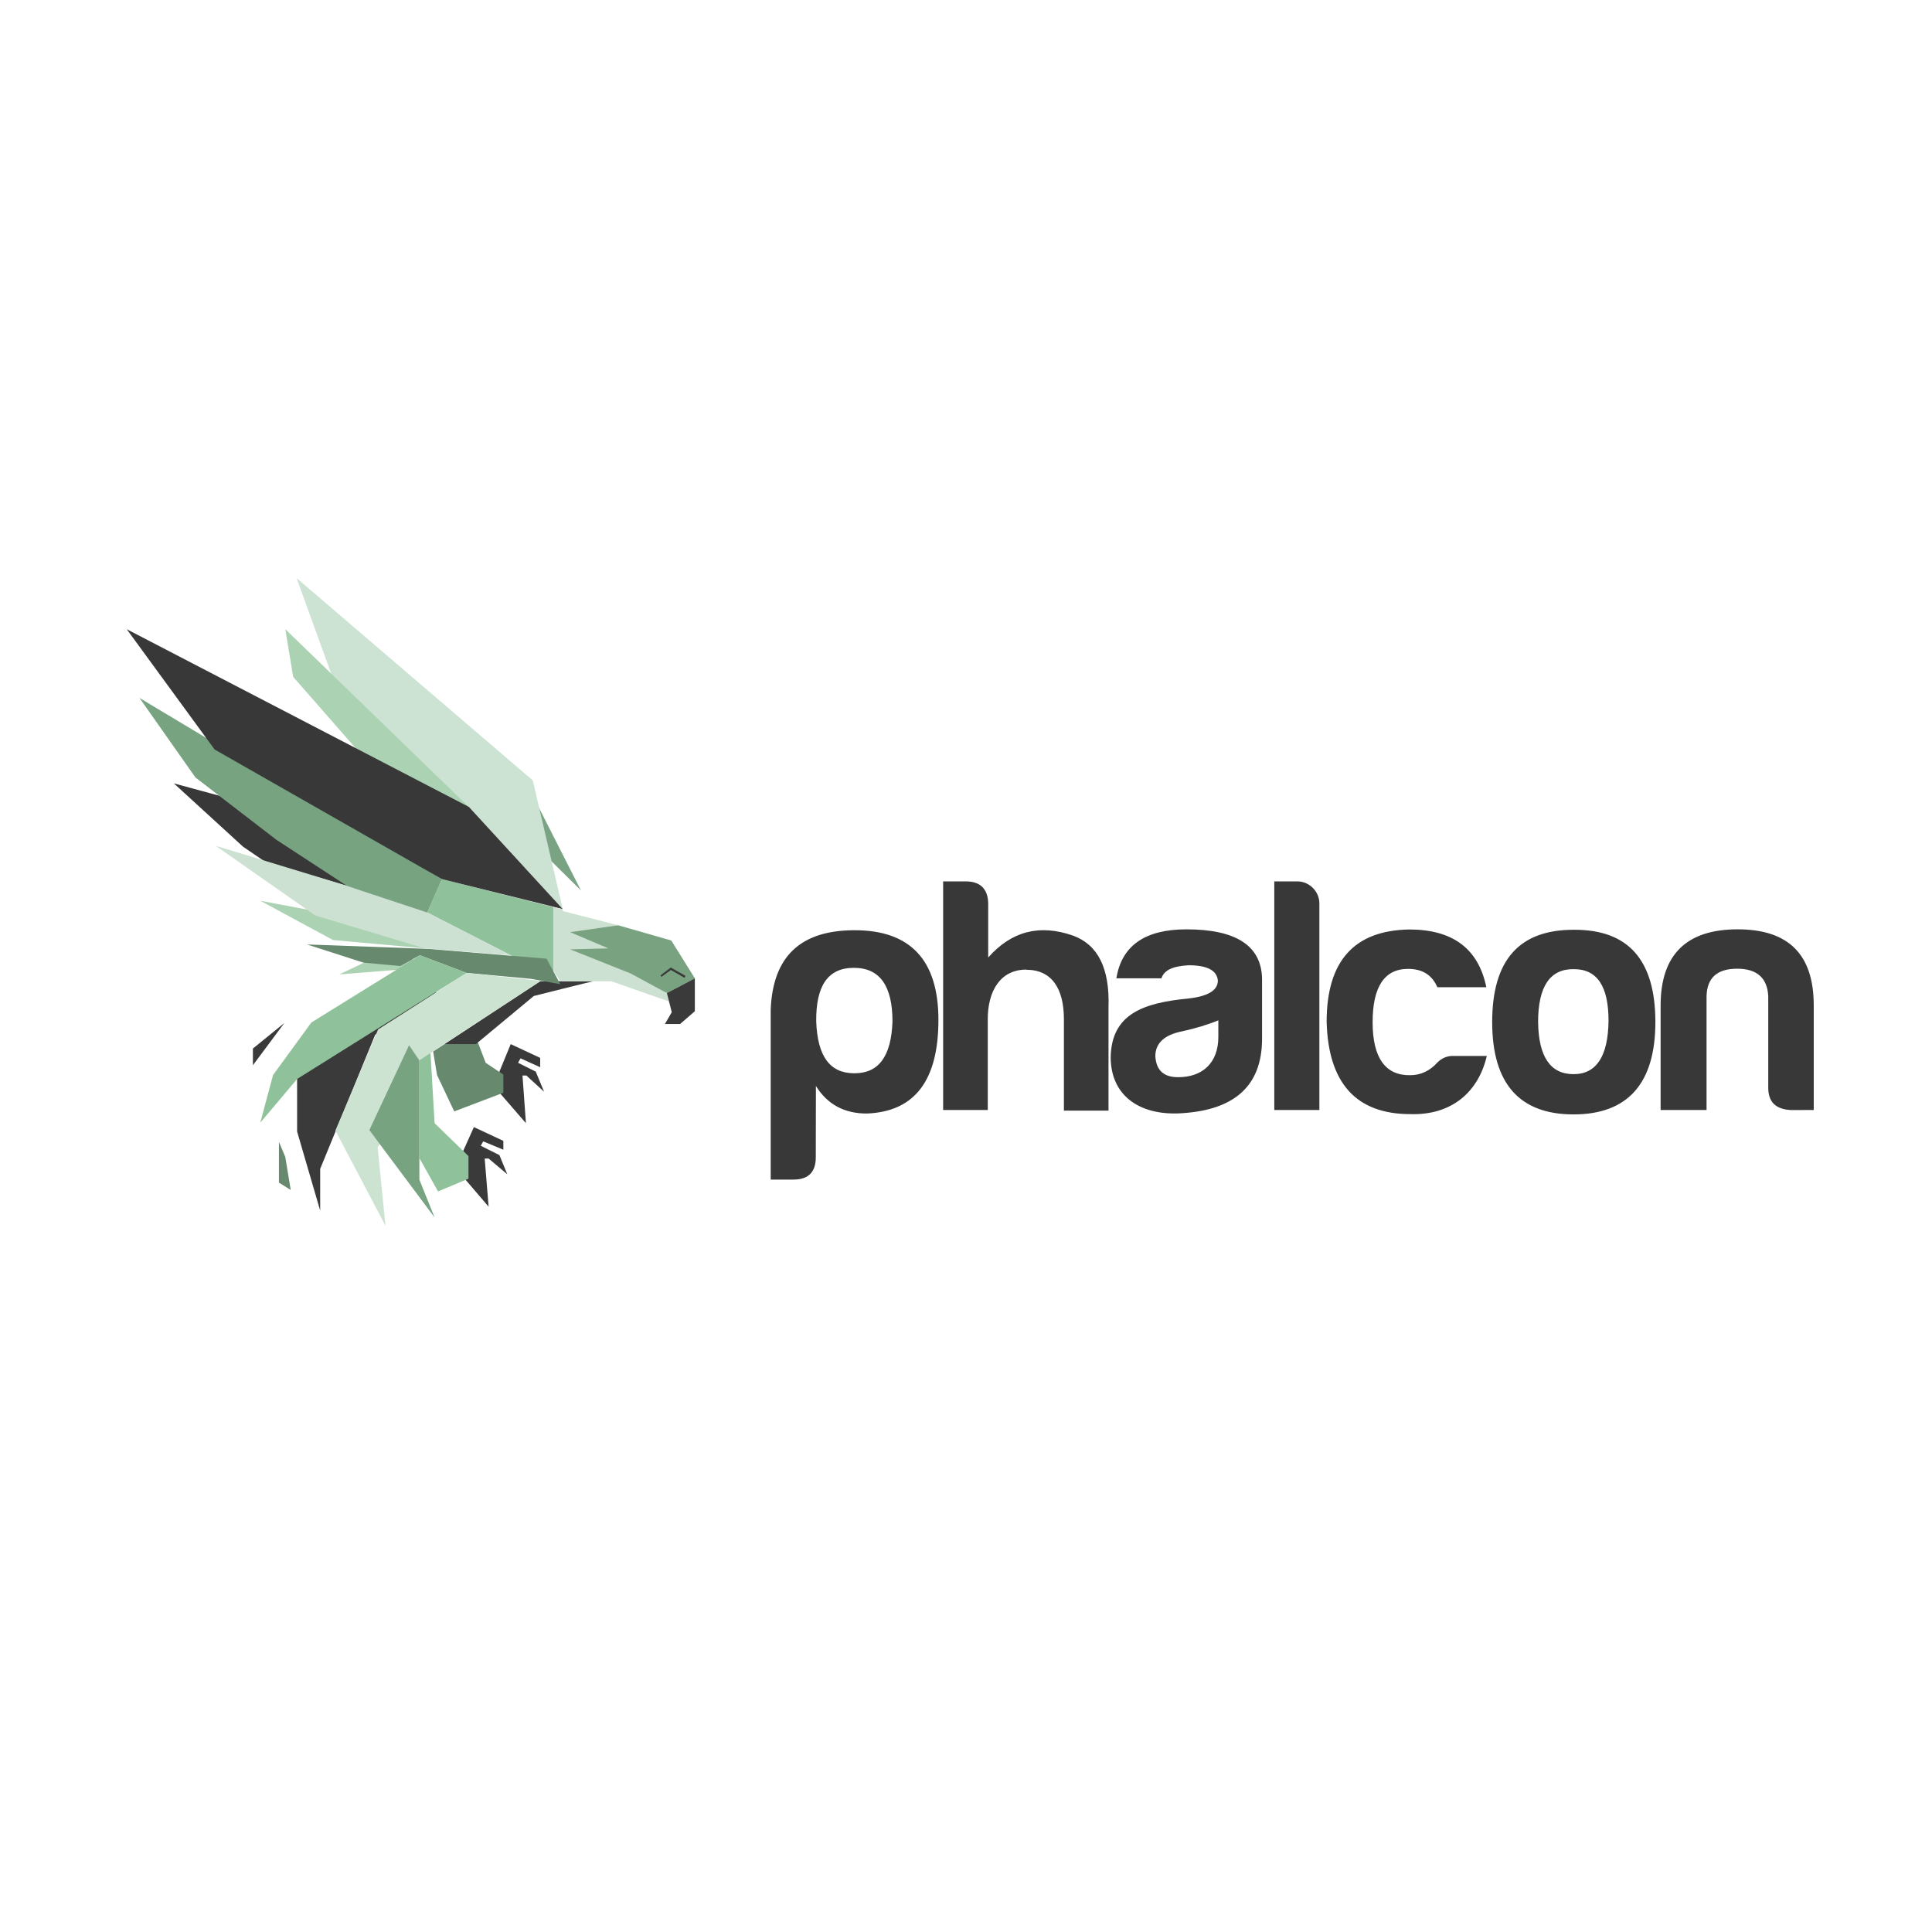 <svg xmlns="http://www.w3.org/2000/svg" viewBox="0 0 120 60" height="1em" width="1em">
  <path d="M50.67 41.88c0 .924-.462 1.386-1.386 1.386H47.87v-10.57c.136-3.315 1.875-4.918 5.217-4.918 3.45 0 5.2 1.848 5.2 5.57 0 3.75-1.467 5.707-4.457 5.815-1.386 0-2.446-.57-3.152-1.712zm2.4-5.217c1.522 0 2.283-1.06 2.364-3.207 0-2.228-.788-3.342-2.4-3.342s-2.364 1.114-2.337 3.342c.082 2.147.842 3.207 2.364 3.207zm10.682-6.44c-1.658 0-2.4 1.386-2.4 3.07v5.652H58.58v-14.2h1.413c.924 0 1.386.5 1.386 1.413v3.315c1.44-1.63 3.18-2.092 5.272-1.36 1.55.57 2.283 2.038 2.2 4.457v6.413h-2.77v-5.68c0-1.875-.734-3.07-2.337-3.07zm8.388.543h-2.8c.326-2.038 1.793-3.043 4.348-3.043 3.07 0 4.647 1.005 4.7 3.043v3.75c0 3.043-1.848 4.402-4.864 4.62-2.663.217-4.538-1.033-4.538-3.478.054-2.663 2-3.37 4.837-3.64 1.196-.136 1.82-.5 1.82-1.114-.054-.625-.652-.95-1.82-.95-.978.054-1.522.3-1.685.815zm3.533 3.64v-1.033c-.652.272-1.413.5-2.228.68-1.114.217-1.685.734-1.685 1.55.054.87.516 1.304 1.413 1.304 1.55 0 2.5-.924 2.5-2.5zm6.275-8.314v12.853h-2.8v-14.2h1.44c.734 0 1.36.625 1.36 1.36zM87.6 39.2c-3.37 0-5.1-1.93-5.2-5.734 0-3.777 1.712-5.68 5.136-5.734 2.7 0 4.293 1.196 4.783 3.587h-3.043c-.326-.76-.924-1.14-1.82-1.14-1.467 0-2.2 1.114-2.2 3.315s.788 3.315 2.337 3.288c.652 0 1.223-.272 1.685-.788.272-.272.598-.408.95-.408h2.12c-.516 2.228-2.174 3.696-4.755 3.614zm15.218-5.716c0 3.804-1.712 5.734-5.082 5.734s-5.054-1.93-5.054-5.734c0-3.86 1.685-5.734 5.054-5.734 3.397-.027 5.082 1.875 5.082 5.734zm-7.283 0c.027 2.147.76 3.234 2.2 3.234s2.147-1.14 2.174-3.315c0-2.147-.707-3.207-2.147-3.207-1.495-.027-2.228 1.087-2.228 3.288zm15.68 5.462c-.924-.054-1.386-.5-1.386-1.386v-5.68c-.054-1.14-.707-1.712-1.93-1.712-1.25 0-1.875.57-1.902 1.712v7.065h-2.853V32.45c0-3.152 1.603-4.728 4.783-4.728s4.728 1.576 4.728 4.728v6.495z" fill="#393839"/>
  <g transform="matrix(.305 0 0 .305 7.87 5.908)">
    <path d="M49.4 77.8l-6.1 2.9 12.6-1 2.4-1.9-.7-1.2z" fill="#acd2b4"/>
    <path d="M70.7 111.8l6 2.8v1.8l-4.1-1.7-.5.9 3.8 1.9 1.6 3.9-3.8-3.2h-.8l.8 9.8-4.8-5.6-.4-5.7z" fill="#3a3a3a"/>
    <path d="M62.7 111l6.9 6.7v4.6l-6.2 2.6-3.8-6.8V98.2l1.6-3.1.6.5z" fill="#8fc19a"/>
    <path d="M78.2 94.9l6 2.8v1.9l-4-1.8-.5.9 3.6 1.8 1.7 4.1-3.6-3.3h-.8l.7 9.7-5.2-6-.2-4.5z" fill="#3a3a3a"/>
    <path d="M73.1 98.7l3.6 2.4v3.7l-10 3.8-3.5-7.4-.8-4.8 2.3-1.5 6.8-.4z" fill="#678a6f"/>
    <path d="M50.6 93l12.8-8.6-9.9-2.6-18.8 18.7v12.2l4.7 16.1v-8.5zM95 82.1c-.2 0-12.1 3-12.1 3l-11.8 9.8h-6.4l19.5-12.8z" fill="#3a3a3a"/>
    <path d="M110.9 73.8l4.8 7.7-5.7 3-21.2-8.7-.5-5.9 11.8.8z" fill="#79a281"/>
    <path d="M110.8 79.8l-1.9 1.4-.2-.3 2.1-1.6 3 1.7-.2.4z" fill="#3a3a3a"/>
    <path d="M64.2 61.3L86.9 67v13.1l-8.7-3.3-17-8.7z" fill="#8fc19a"/>
    <path d="M92.5 63.6L82.3 53.5l.3-9.4z" fill="#7aa383"/>
    <path d="M88.8 67.4l-6.1-26.2L34.6 0l7.1 19.6 28 27z" fill="#cce2d2"/>
    <path d="M33.9 20.1l17.5 20 18.3 6.5-37.4-36.2z" fill="#acd2b4"/>
    <path d="M9.6 41.8l19.5 5.3 15.8 15.6-16.8-5-4.4-3z" fill="#393839"/>
    <path d="M61.1 72.1l-.4 3.3L42 73.7l-14.8-8z" fill="#acd2b4"/>
    <path d="M55.7 79l-7.5-.7-11.5-3.7 24.7.9 24.1 2 2.8 5.2-6-1.1-13.1-1.2-9.5-3.6z" fill="#678a6f"/>
    <path d="M18.1 54.5l41 12.5 19.1 9.8-17.5-1.4-22.3-6.7z" fill="#cce1d1"/>
    <path d="M14 40.6l16.5 12.7 14.4 9.4 16.3 5.4 3-6.8L2.6 24.4z" fill="#78a381"/>
    <path d="M0 10.4l17.9 24.5 46.3 26.4 24.6 6.1-19.1-20.8z" fill="#393839"/>
    <path d="M86.9 80V67l1.9.4v.4l11.3 2.9-9.8 1.4 7.8 3.3-7.8.2 12.3 4.9 7.4 4 .4 1.7-11.7-4.1H88.3z" fill="#cce1d1"/>
    <path d="M115.7 88.2l-3 2.6h-3.1l1.4-2.4-1-3.9 5.7-3z" fill="#3a3a3a"/>
    <path d="M49.4 112.4l2.2 2.8-.5.7 1.6 16-10.2-19.4 8.7-20.6 18-11.5 15 1.6v.1L59.6 98.2l-2.1-3.1z" fill="#cde3d2"/>
    <path d="M69.2 80.4L34.7 102l-7.5 8.9 2.6-9.7 7.8-10.7 22.1-13.7z" fill="#8fc19a"/>
    <path d="M59.6 98.2v24.3l3.1 7.7-13.3-17.8 8.1-17.3z" fill="#78a381"/>
    <path d="M25.7 95.8v3.4l6.4-8.6z" fill="#3a3a3a"/>
    <path d="M32.3 117.9l1.1 6.7-2.4-1.5v-8.3z" fill="#678a6f"/>
  </g>
</svg>
